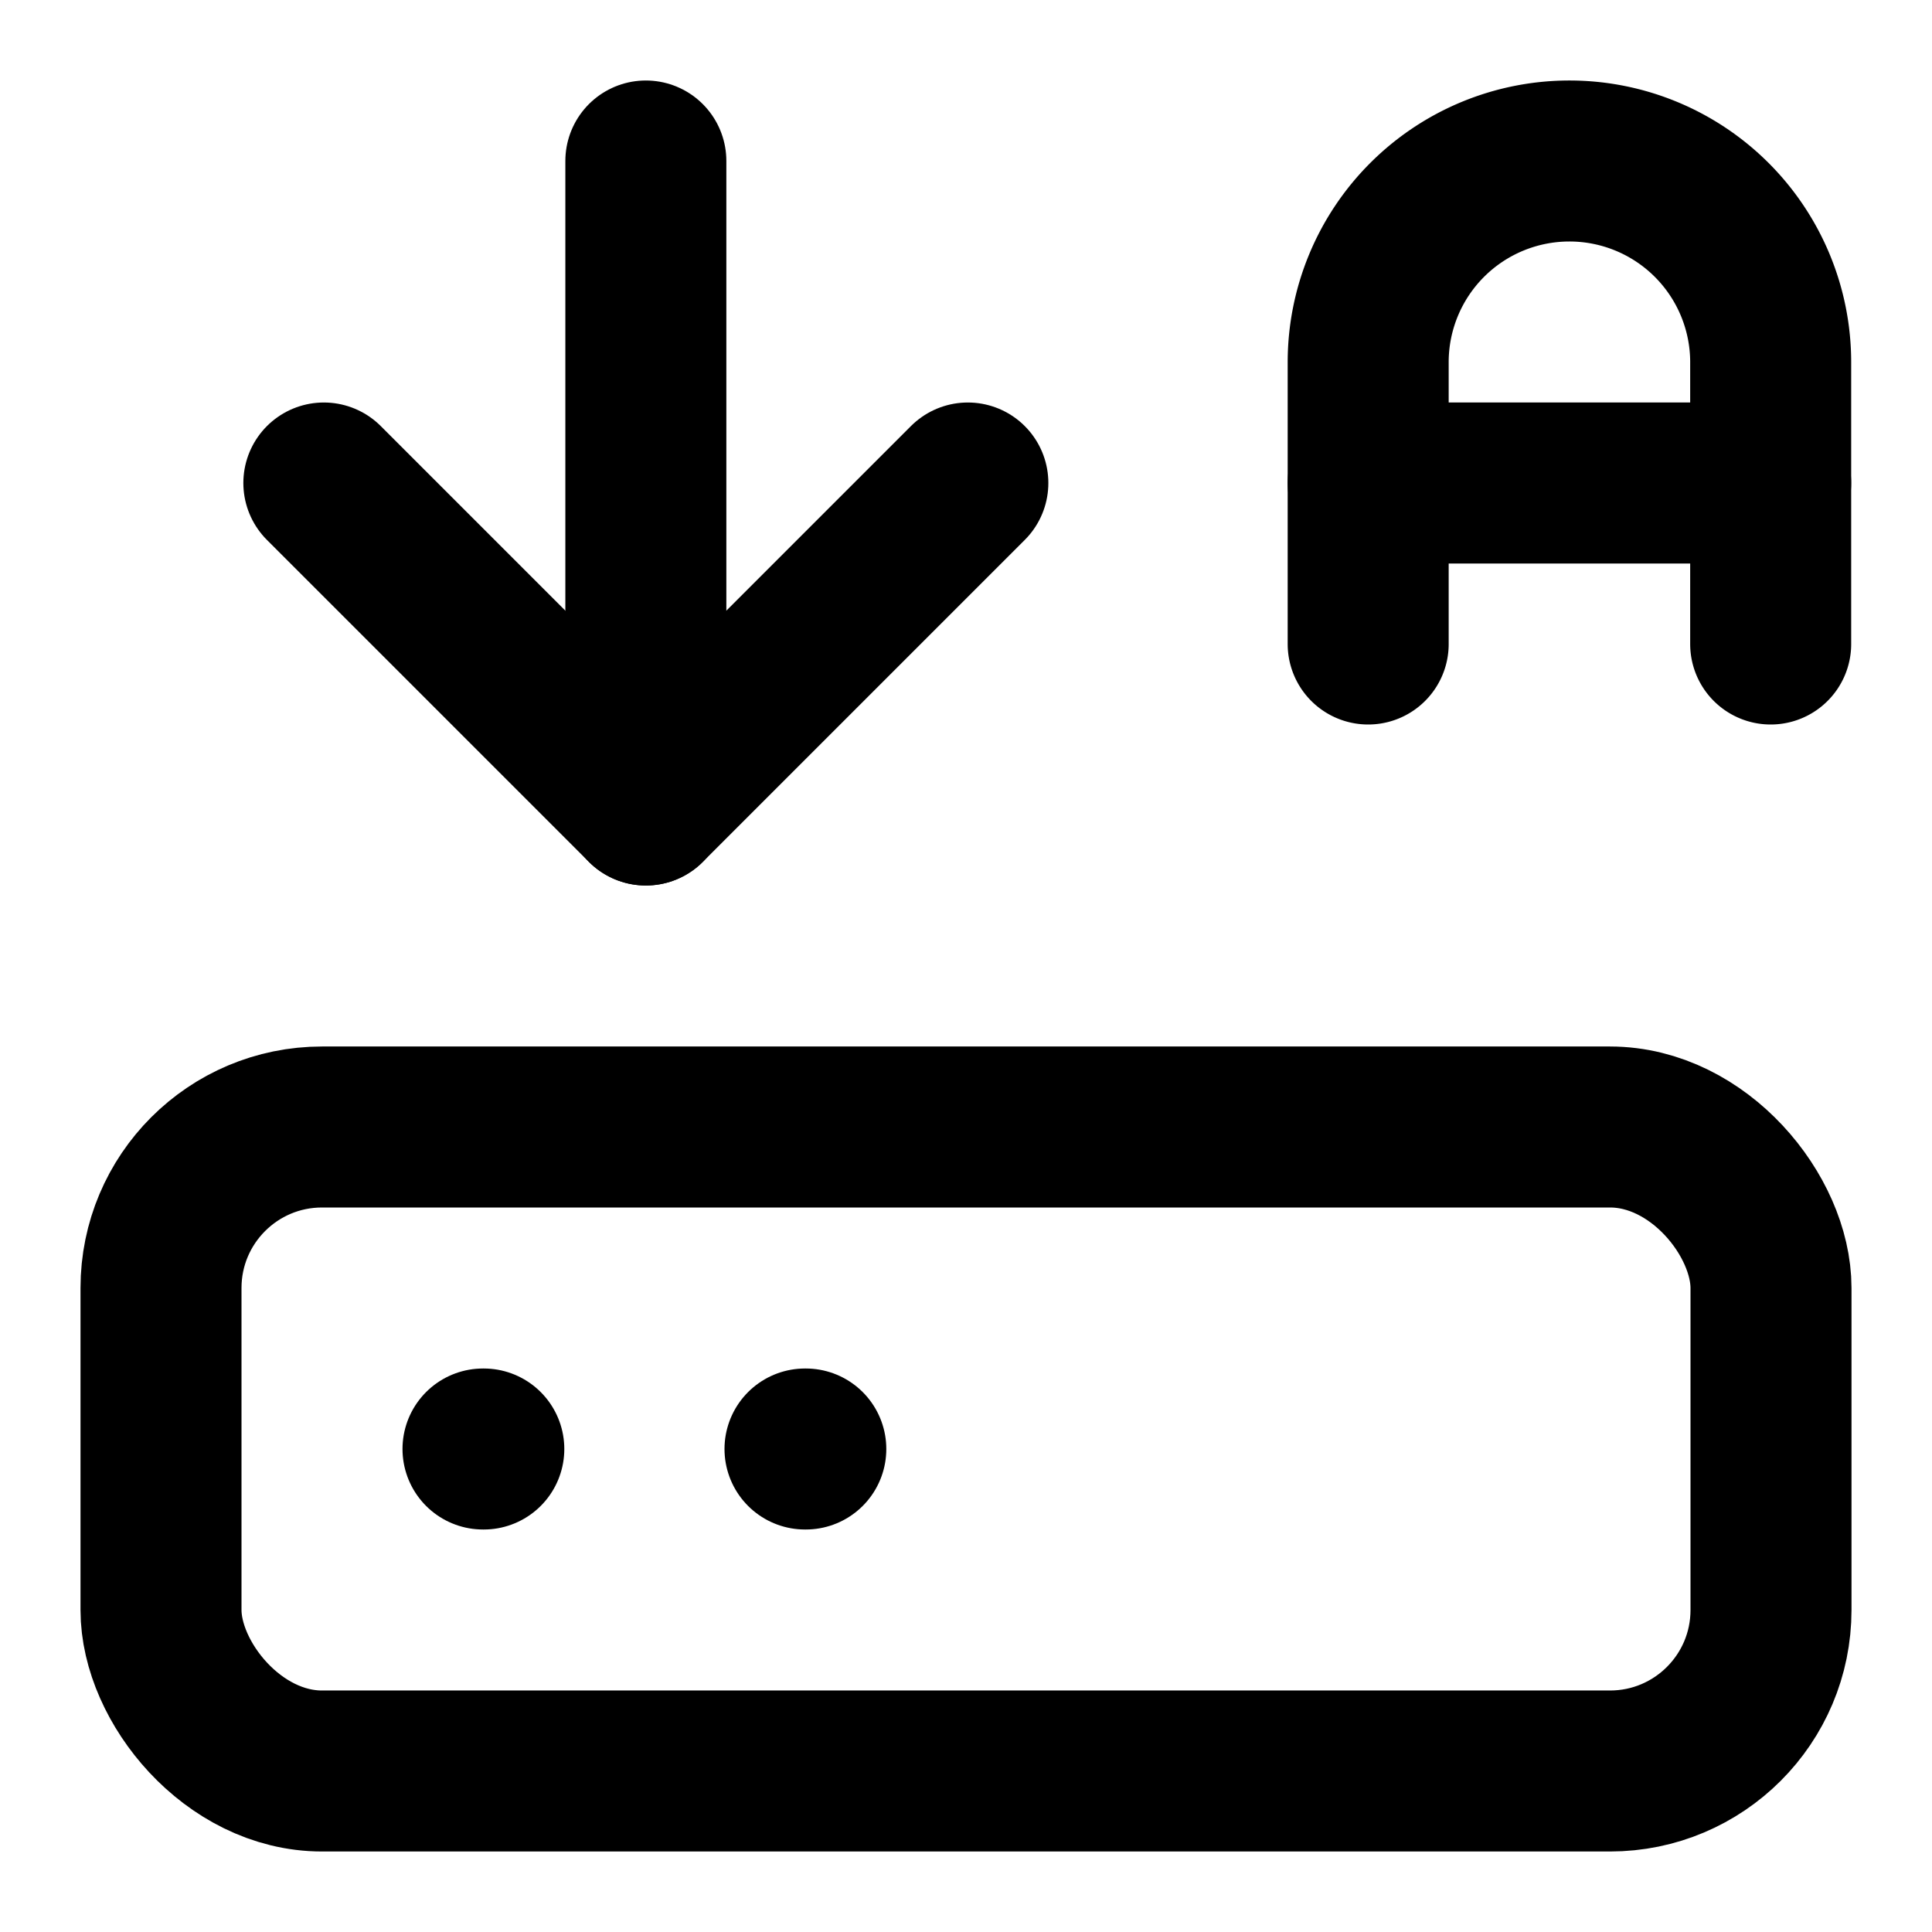 <?xml version="1.0" encoding="UTF-8" standalone="no"?>
<svg
   width="24"
   height="24"
   viewBox="0 0 24 24"
   fill="none"
   stroke="currentColor"
   stroke-width="2"
   stroke-linecap="round"
   stroke-linejoin="round"
   class="lucide lucide-hard-drive-download"
   version="1.1"
   id="svg12"
   sodipodi:docname="importAuto.svg"
   inkscape:version="1.1.2 (0a00cf5339, 2022-02-04)"
   xmlns:inkscape="http://www.inkscape.org/namespaces/inkscape"
   xmlns:sodipodi="http://sodipodi.sourceforge.net/DTD/sodipodi-0.dtd"
   xmlns="http://www.w3.org/2000/svg"
   xmlns:svg="http://www.w3.org/2000/svg">
  <defs
     id="defs16" />
  <sodipodi:namedview
     id="namedview14"
     pagecolor="#505050"
     bordercolor="#ffffff"
     borderopacity="1"
     inkscape:pageshadow="0"
     inkscape:pageopacity="0"
     inkscape:pagecheckerboard="1"
     showgrid="false"
     inkscape:zoom="15.782552"
     inkscape:cx="-5.0688887"
     inkscape:cy="18.628166"
     inkscape:window-width="2500"
     inkscape:window-height="1385"
     inkscape:window-x="60"
     inkscape:window-y="27"
     inkscape:window-maximized="1"
     inkscape:current-layer="svg12"
     showguides="true"
     inkscape:guide-bbox="true">
    <sodipodi:guide
       position="20.972,6.734"
       orientation="0,-1"
       id="guide4442" />
    <sodipodi:guide
       position="22.997,6.734"
       orientation="1,0"
       id="guide4444" />
    <sodipodi:guide
       position="2.84,6.734"
       orientation="0,-1"
       id="guide4446" />
    <sodipodi:guide
       position="3.009,11.793"
       orientation="1,0"
       id="guide4448" />
  </sodipodi:namedview>
  <g
     id="g4368"
     transform="translate(-3.977)">
    <path
       d="m 12,2 v 8"
       id="path2" />
    <path
       d="M 16,6 12,10 8,6"
       id="path4" />
  </g>
  <rect
     width="20"
     height="8"
     x="2"
     y="14"
     rx="2"
     id="rect6" />
  <path
     d="M6 18h.01"
     id="path8" />
  <path
     d="M10 18h.01"
     id="path10" />
  <g
     id="g4364"
     transform="translate(-9.666,-1.51)">
    <path
       d="m 31.662,7.51 h -5"
       id="path6" />
    <path
       d="m 26.662,9.51 v -3.5 a 2.5,2.5 0 0 1 5,0 v 3.5"
       id="path8-6" />
  </g>
</svg>
